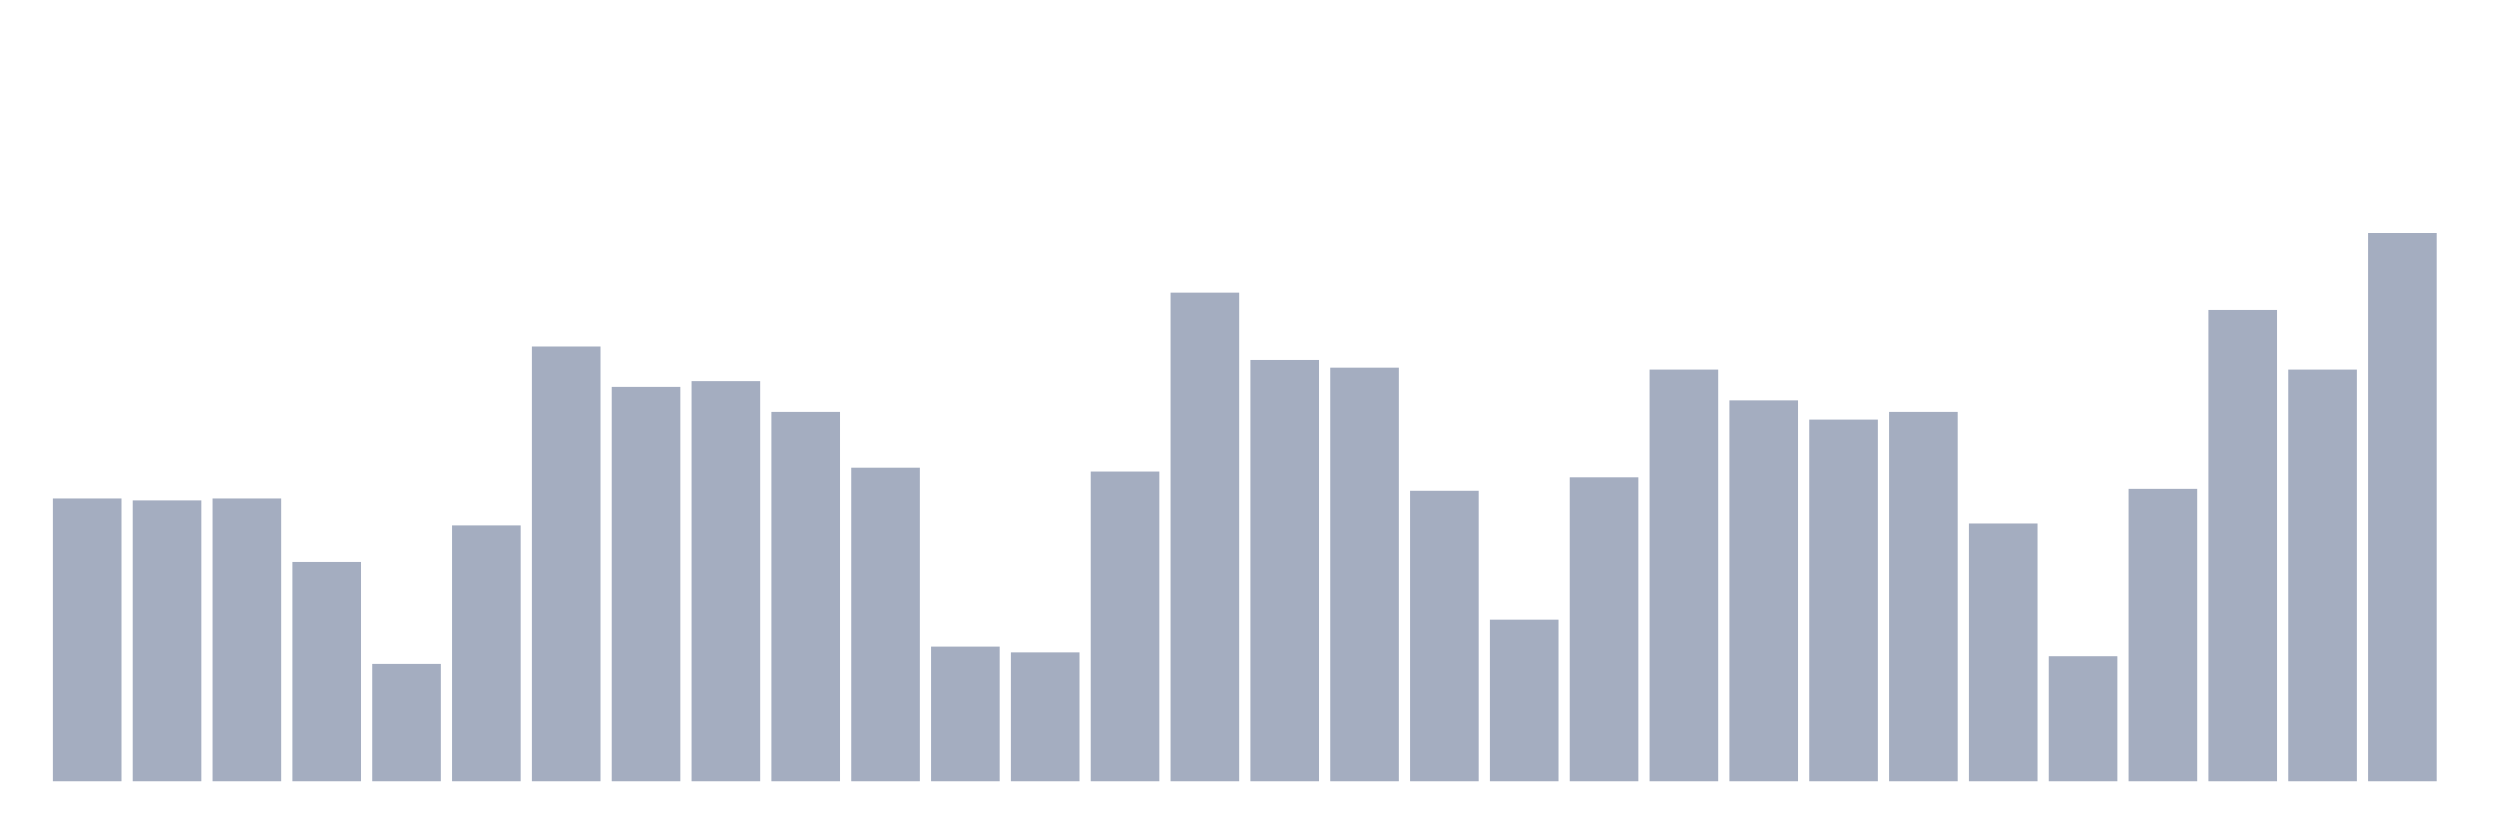 <svg xmlns="http://www.w3.org/2000/svg" viewBox="0 0 480 160"><g transform="translate(10,10)"><rect class="bar" x="0.153" width="13.175" y="85.706" height="54.294" fill="rgb(164,173,192)"></rect><rect class="bar" x="15.482" width="13.175" y="86.076" height="53.924" fill="rgb(164,173,192)"></rect><rect class="bar" x="30.81" width="13.175" y="85.706" height="54.294" fill="rgb(164,173,192)"></rect><rect class="bar" x="46.138" width="13.175" y="97.895" height="42.105" fill="rgb(164,173,192)"></rect><rect class="bar" x="61.466" width="13.175" y="117.47" height="22.53" fill="rgb(164,173,192)"></rect><rect class="bar" x="76.794" width="13.175" y="90.877" height="49.123" fill="rgb(164,173,192)"></rect><rect class="bar" x="92.123" width="13.175" y="56.528" height="83.472" fill="rgb(164,173,192)"></rect><rect class="bar" x="107.451" width="13.175" y="64.284" height="75.716" fill="rgb(164,173,192)"></rect><rect class="bar" x="122.779" width="13.175" y="63.176" height="76.824" fill="rgb(164,173,192)"></rect><rect class="bar" x="138.107" width="13.175" y="69.086" height="70.914" fill="rgb(164,173,192)"></rect><rect class="bar" x="153.436" width="13.175" y="79.797" height="60.203" fill="rgb(164,173,192)"></rect><rect class="bar" x="168.764" width="13.175" y="114.146" height="25.854" fill="rgb(164,173,192)"></rect><rect class="bar" x="184.092" width="13.175" y="115.254" height="24.746" fill="rgb(164,173,192)"></rect><rect class="bar" x="199.42" width="13.175" y="80.536" height="59.464" fill="rgb(164,173,192)"></rect><rect class="bar" x="214.748" width="13.175" y="46.187" height="93.813" fill="rgb(164,173,192)"></rect><rect class="bar" x="230.077" width="13.175" y="59.114" height="80.886" fill="rgb(164,173,192)"></rect><rect class="bar" x="245.405" width="13.175" y="60.591" height="79.409" fill="rgb(164,173,192)"></rect><rect class="bar" x="260.733" width="13.175" y="84.229" height="55.771" fill="rgb(164,173,192)"></rect><rect class="bar" x="276.061" width="13.175" y="108.975" height="31.025" fill="rgb(164,173,192)"></rect><rect class="bar" x="291.39" width="13.175" y="81.644" height="58.356" fill="rgb(164,173,192)"></rect><rect class="bar" x="306.718" width="13.175" y="60.96" height="79.04" fill="rgb(164,173,192)"></rect><rect class="bar" x="322.046" width="13.175" y="66.87" height="73.13" fill="rgb(164,173,192)"></rect><rect class="bar" x="337.374" width="13.175" y="70.563" height="69.437" fill="rgb(164,173,192)"></rect><rect class="bar" x="352.702" width="13.175" y="69.086" height="70.914" fill="rgb(164,173,192)"></rect><rect class="bar" x="368.031" width="13.175" y="90.508" height="49.492" fill="rgb(164,173,192)"></rect><rect class="bar" x="383.359" width="13.175" y="115.993" height="24.007" fill="rgb(164,173,192)"></rect><rect class="bar" x="398.687" width="13.175" y="83.86" height="56.14" fill="rgb(164,173,192)"></rect><rect class="bar" x="414.015" width="13.175" y="49.511" height="90.489" fill="rgb(164,173,192)"></rect><rect class="bar" x="429.344" width="13.175" y="60.96" height="79.04" fill="rgb(164,173,192)"></rect><rect class="bar" x="444.672" width="13.175" y="34.737" height="105.263" fill="rgb(164,173,192)"></rect></g></svg>